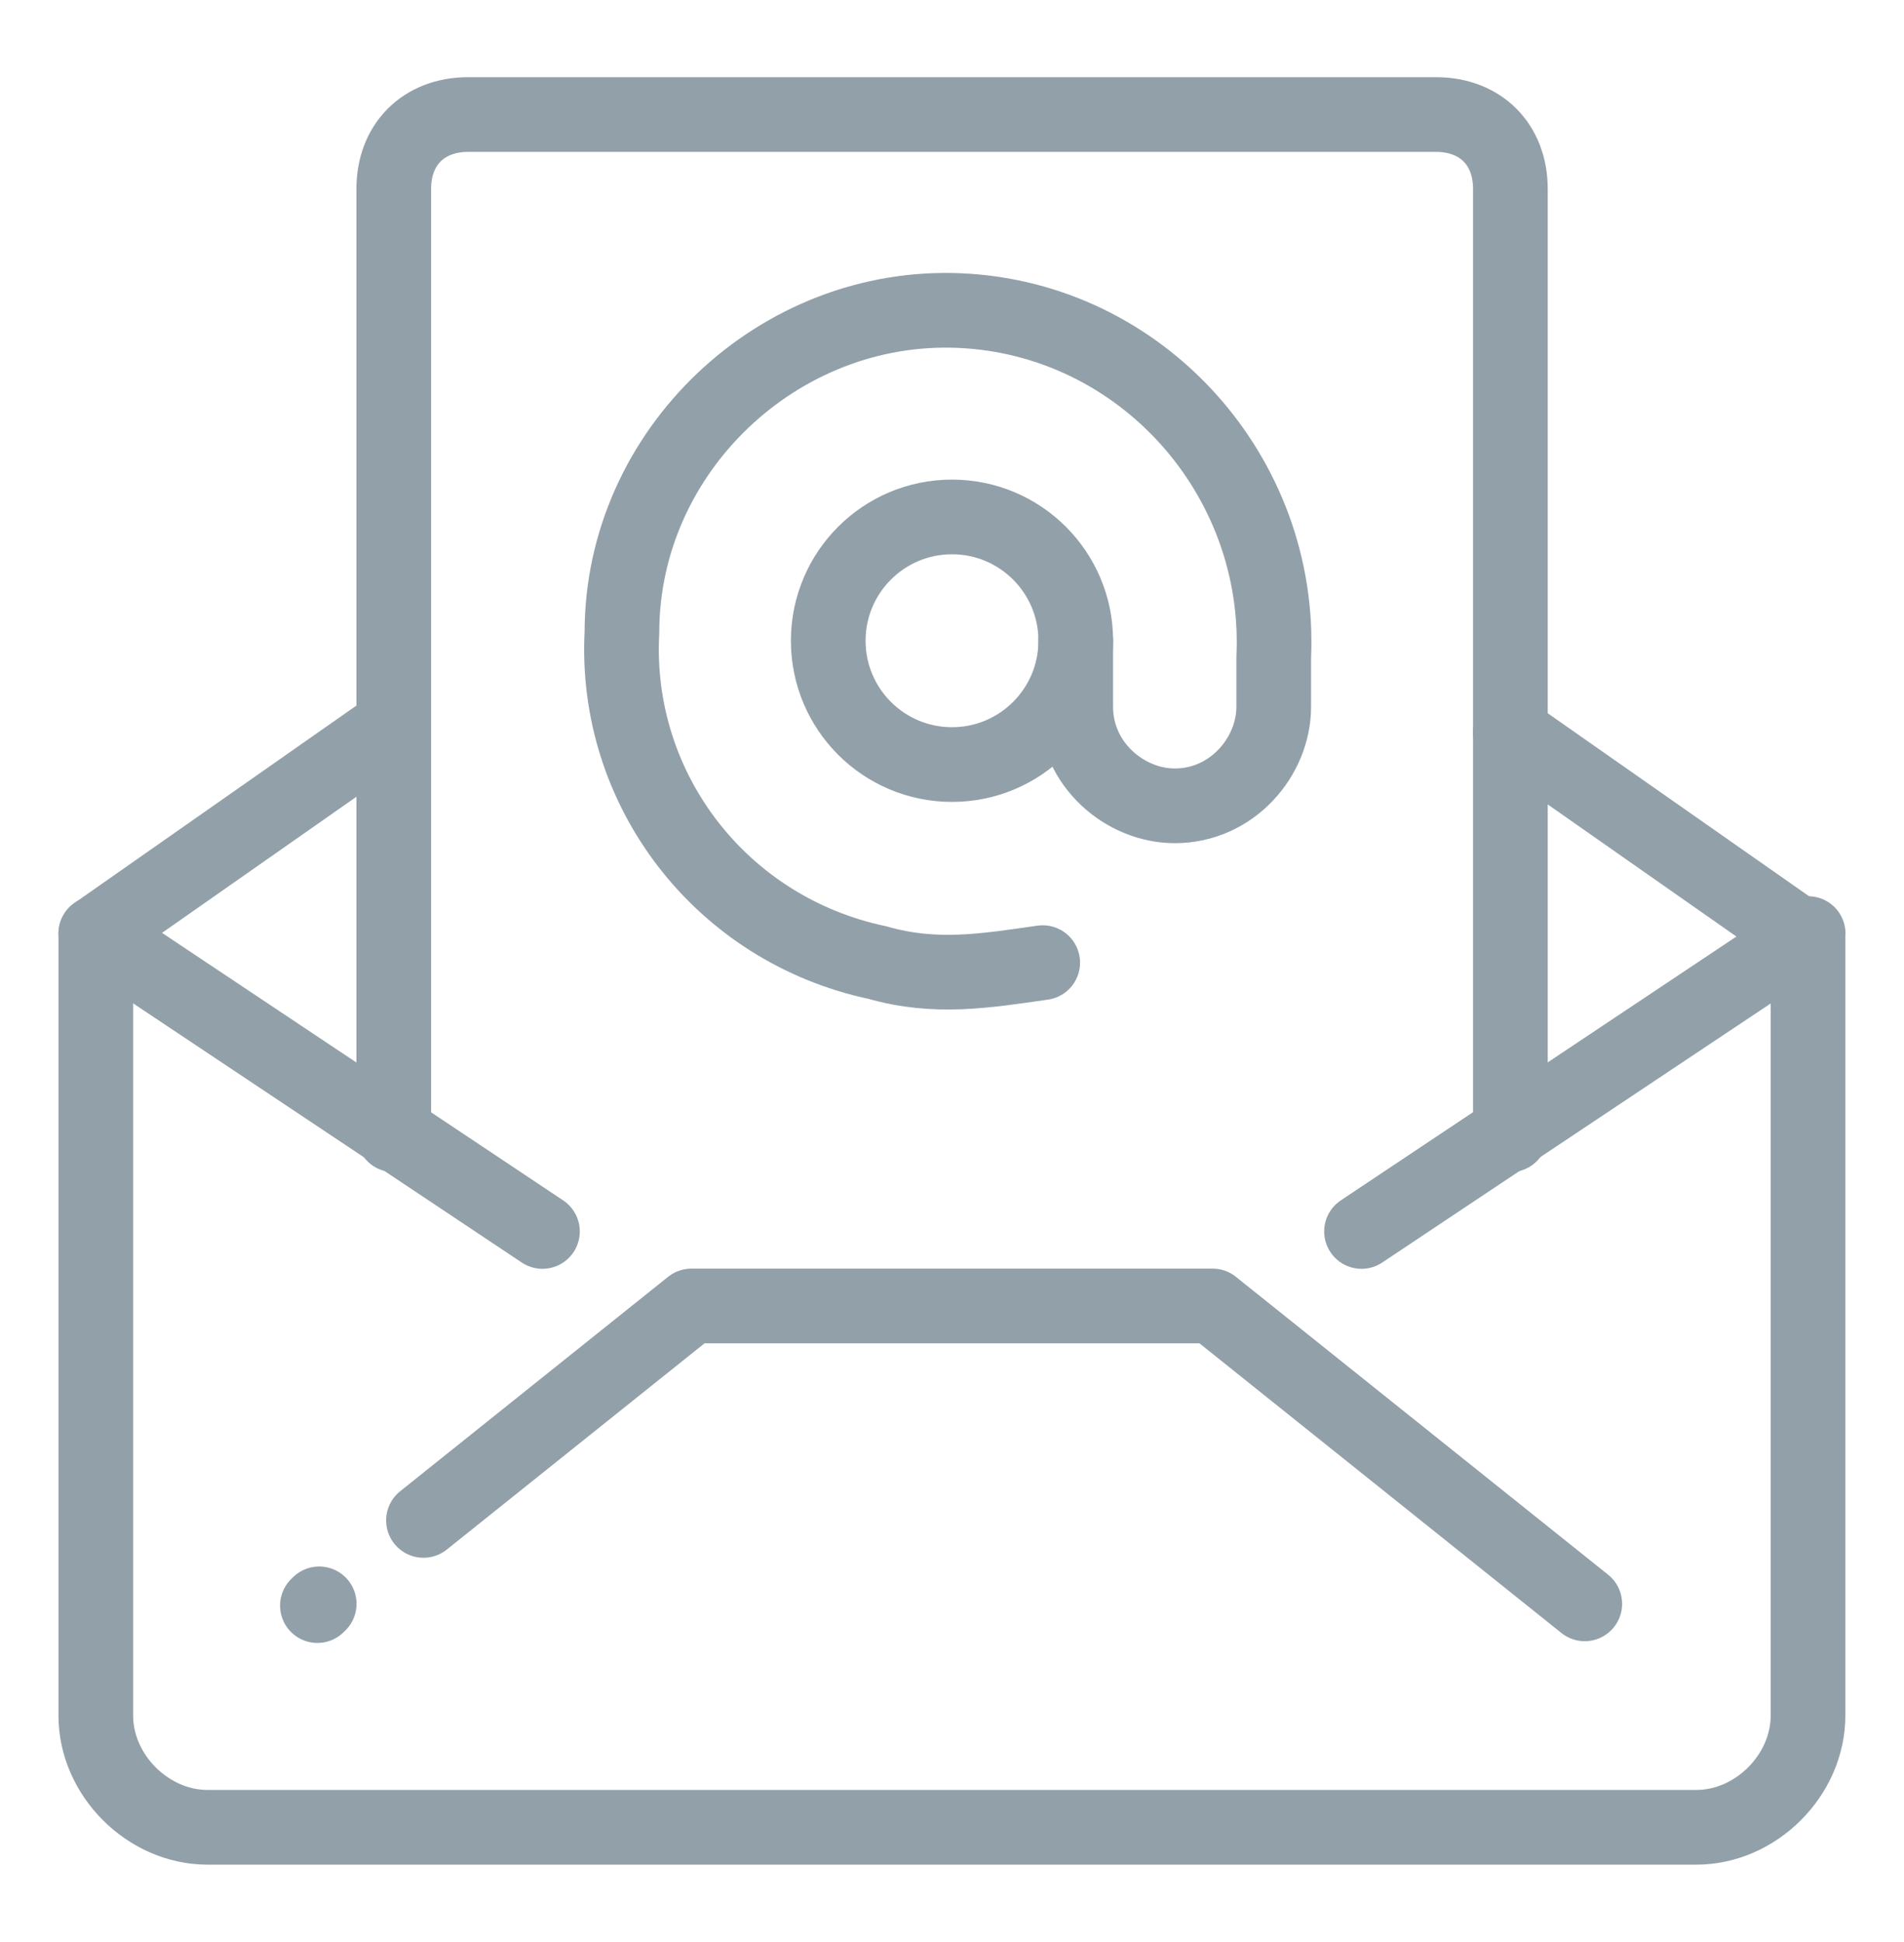 <svg fill="none" height="52" viewBox="0 0 51 52" width="51" xmlns="http://www.w3.org/2000/svg"><g stroke="#92a0a9" stroke-linecap="round" stroke-linejoin="round" stroke-width="2"><path d="m40.453 19.616 7.976 5.583v20.738c0 1.595-1.396 2.991-2.991 2.991h-39.881c-1.595 0-2.991-1.396-2.991-2.991v-20.937l7.976-5.583"/><path d="m8.55 42.945-.048.047m33.947-.047-9.97-7.976h-13.958l-7.178 5.742"/><path d="m48.433 24.998-11.964 7.976"/><path d="m2.566 24.998 11.964 7.976"/><path d="m40.457 30.385v-25.324c0-1.196-.798-1.994-1.994-1.994h-25.922c-1.196 0-1.994.798-1.994 1.994v25.324"/><path d="m25.5 20.472c1.831 0 3.315-1.484 3.315-3.315 0-1.831-1.484-3.315-3.315-3.315-1.831 0-3.315 1.484-3.315 3.315 0 1.831 1.484 3.315 3.315 3.315z"/><path d="m28.814 17.157v1.768c0 1.547 1.326 2.652 2.652 2.652 1.547 0 2.652-1.326 2.652-2.652v-1.326c.221-4.862-3.536-9.061-8.398-9.282s-9.061 3.757-9.061 8.619c-.221 4.199 2.652 7.956 6.851 8.84 1.547.442 2.873.221 4.42 0"/></g></svg>
